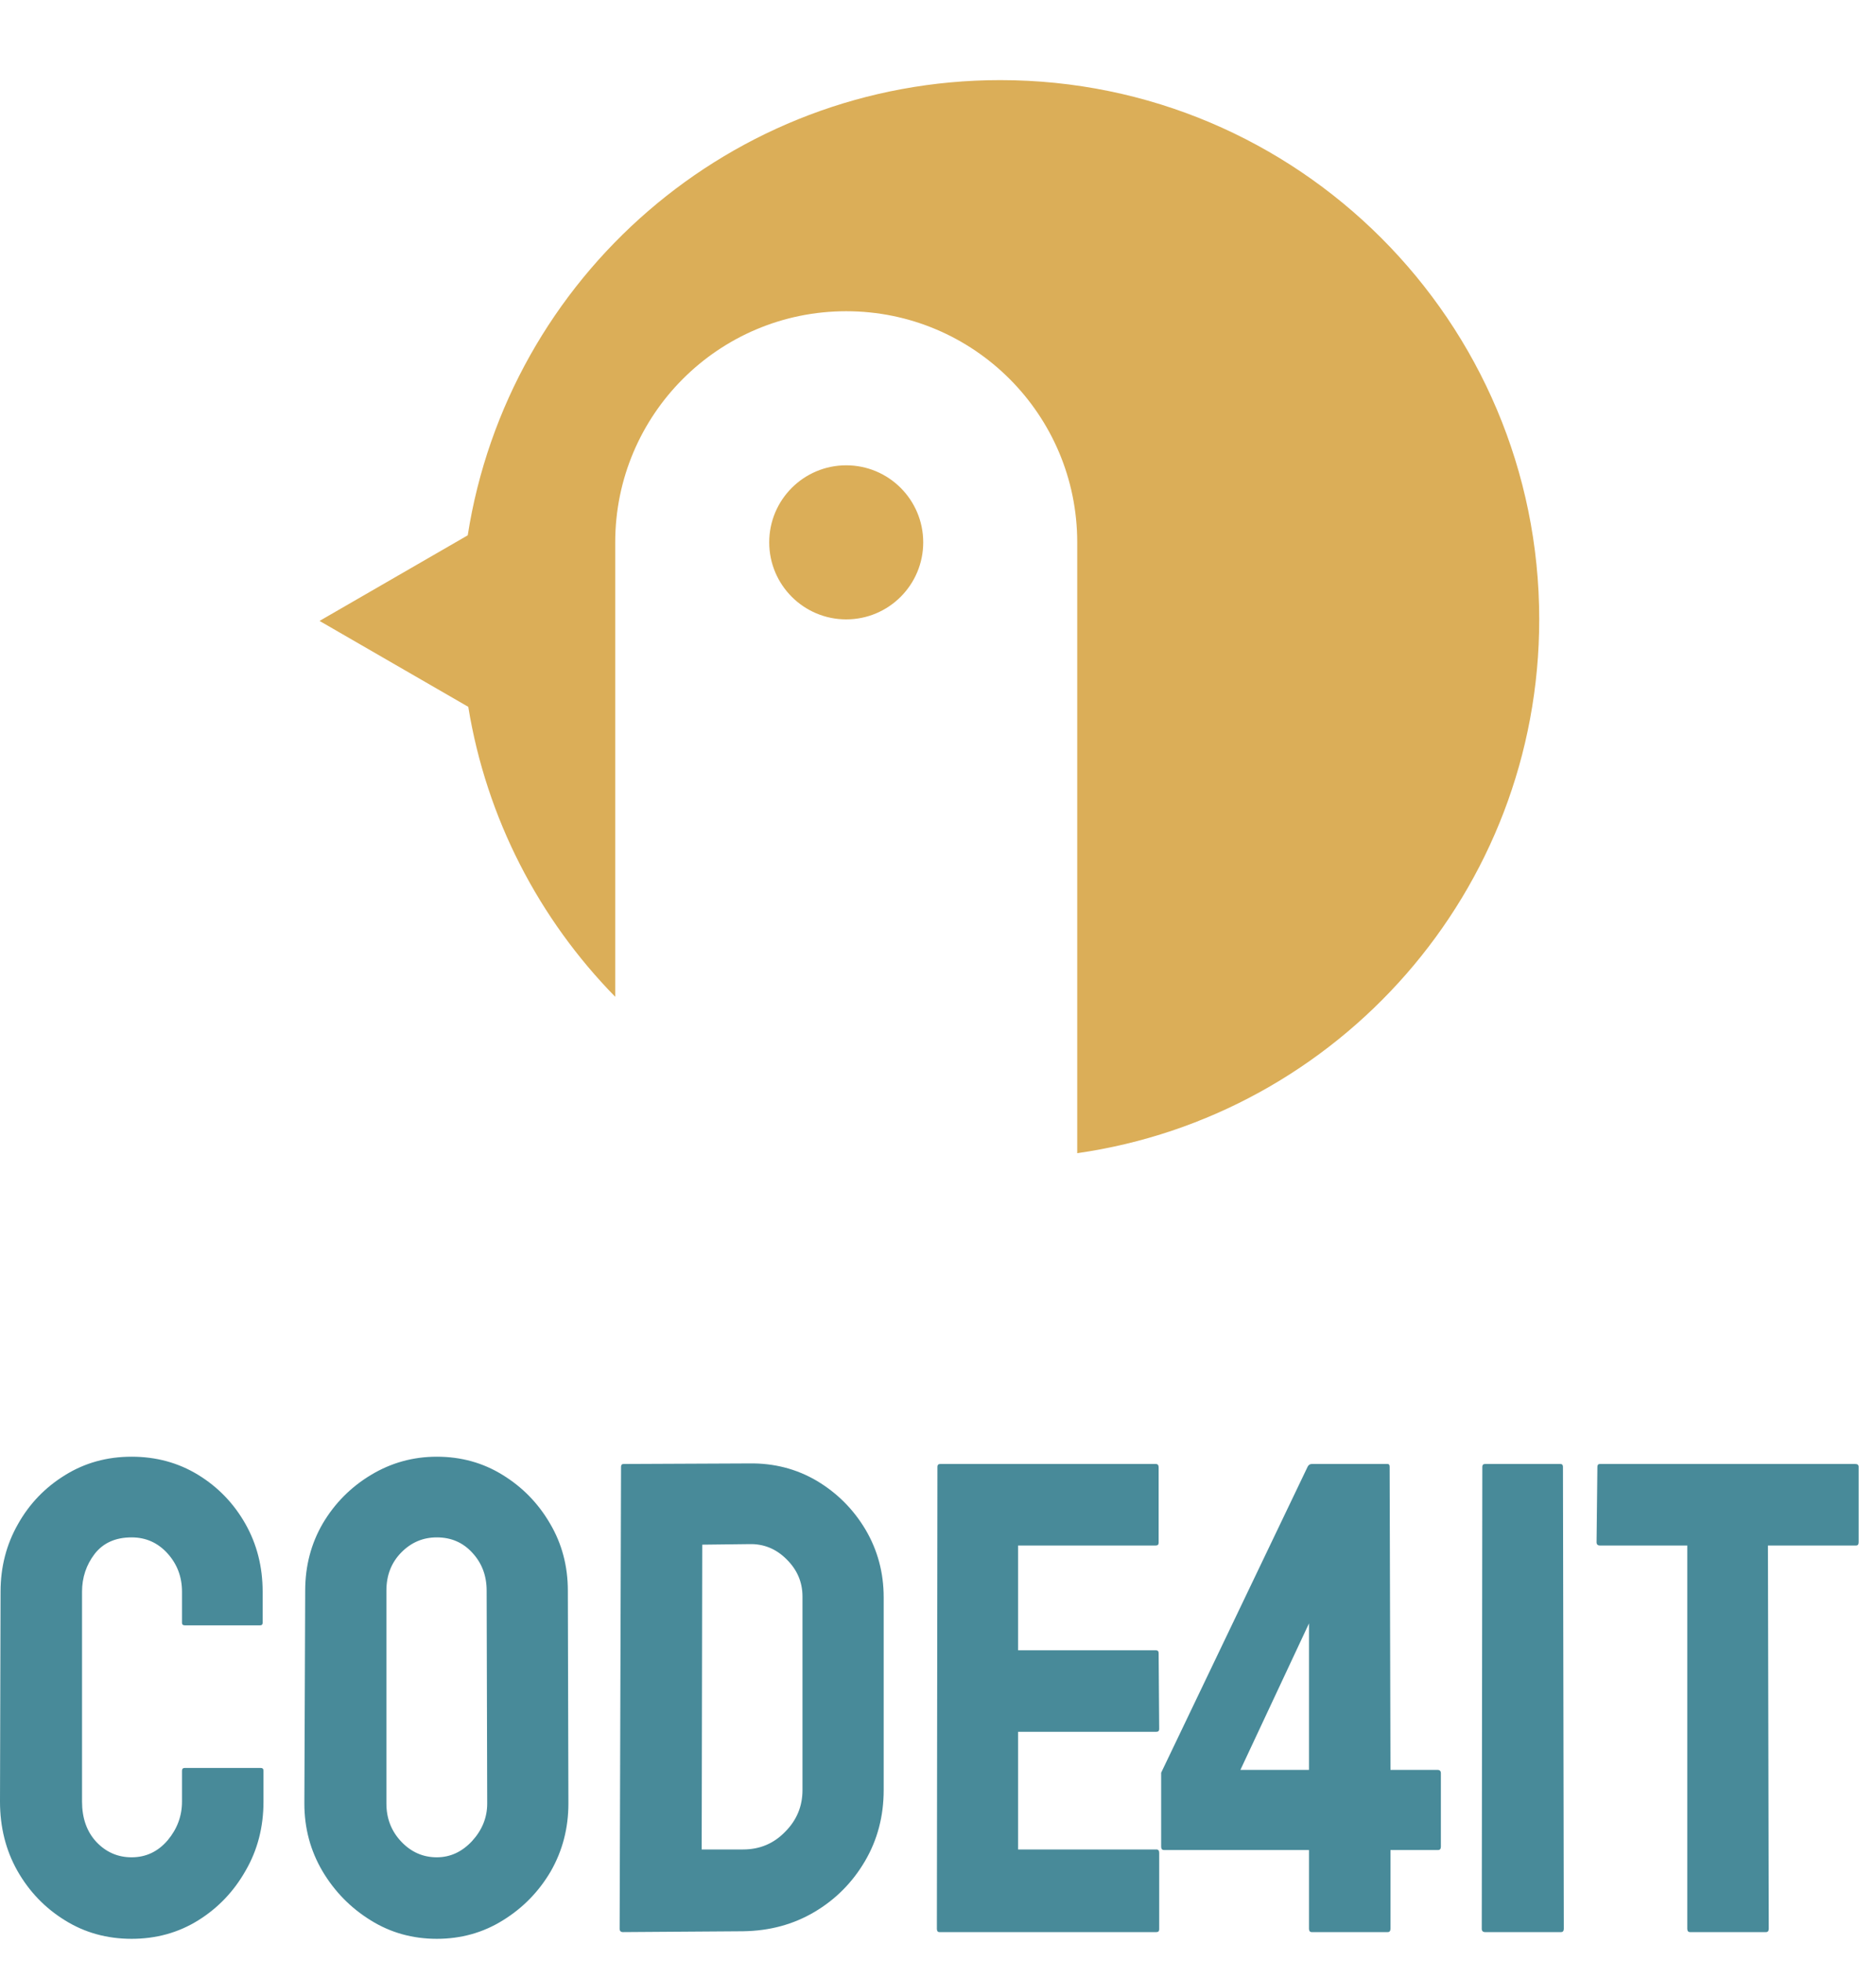 <?xml version="1.0" standalone="no"?>
<svg xmlns="http://www.w3.org/2000/svg" viewBox="0 0 67 70" width="67" height="70"><g fill="#dbae58" color="#dbae58" transform="translate(11.192 0) scale(0.11) "><svg width="400.0" height="400.0" x="0.0" y="0.0" viewBox="0 0 400 400"><title></title><desc></desc><g stroke="none" stroke-width="1" fill="none" fill-rule="evenodd"><g fill="currentColor"><path d="M98.001,323.476 C73.339,298.309 56.217,265.726 50.29,229.381 L2,201.501 L50.114,173.723 C63.214,90.028 135.63,26 223.001,26 C319.652,26 398.003,104.351 398.003,201.001 C398.003,289.163 332.809,362.099 248.002,374.23 L248.002,176.002 C248.002,134.577 214.423,101 173.001,101 C131.57,101 98.001,134.58 98.001,176.002 L98.001,323.476 L98.001,323.476 Z M173.001,201.001 C186.808,201.001 198.001,189.808 198.001,176.001 C198.001,162.194 186.808,151.001 173.001,151.001 C159.194,151.001 148.001,162.194 148.001,176.001 C148.001,189.808 159.194,201.001 173.001,201.001 L173.001,201.001 Z"></path></g></g></svg></g><path fill="#488a99" fill-rule="nonzero" d="M4.70 17.21L4.70 17.21Q3.38 17.21 2.32 16.55Q1.25 15.89 0.62 14.78Q0 13.68 0 12.31L0 12.31L0.02 4.82Q0.02 3.50 0.64 2.41Q1.25 1.32 2.32 0.66Q3.38 0 4.70 0L4.70 0Q6.02 0 7.08 0.65Q8.14 1.30 8.76 2.39Q9.38 3.48 9.38 4.82L9.38 4.82L9.38 5.93Q9.38 6.02 9.29 6.02L9.29 6.02L6.60 6.02Q6.50 6.02 6.50 5.93L6.50 5.93L6.50 4.82Q6.50 4.03 5.99 3.46Q5.47 2.88 4.70 2.88L4.70 2.88Q3.84 2.88 3.38 3.47Q2.93 4.06 2.93 4.82L2.93 4.82L2.93 12.31Q2.93 13.20 3.44 13.75Q3.96 14.30 4.70 14.30L4.70 14.30Q5.47 14.30 5.99 13.69Q6.50 13.08 6.50 12.31L6.50 12.31L6.50 11.21Q6.50 11.11 6.60 11.11L6.60 11.11L9.31 11.11Q9.41 11.11 9.41 11.21L9.41 11.21L9.41 12.31Q9.41 13.68 8.77 14.78Q8.14 15.89 7.08 16.55Q6.02 17.21 4.70 17.21ZM15.60 17.21L15.60 17.21Q14.30 17.21 13.24 16.55Q12.17 15.89 11.52 14.80Q10.87 13.70 10.87 12.38L10.87 12.38L10.90 4.78Q10.90 3.46 11.53 2.38Q12.17 1.30 13.25 0.65Q14.33 0 15.60 0L15.60 0Q16.90 0 17.95 0.65Q19.01 1.30 19.64 2.38Q20.28 3.46 20.28 4.78L20.28 4.78L20.30 12.38Q20.30 13.70 19.67 14.80Q19.03 15.89 17.96 16.55Q16.90 17.21 15.60 17.21ZM15.60 14.30L15.60 14.30Q16.32 14.30 16.86 13.72Q17.40 13.13 17.40 12.38L17.40 12.38L17.38 4.78Q17.38 3.98 16.87 3.43Q16.37 2.88 15.60 2.88L15.60 2.88Q14.86 2.88 14.33 3.42Q13.80 3.96 13.80 4.78L13.80 4.78L13.80 12.38Q13.80 13.18 14.33 13.74Q14.86 14.30 15.60 14.30ZM26.54 16.94L22.25 16.97Q22.13 16.97 22.13 16.85L22.13 16.85L22.18 0.36Q22.18 0.26 22.27 0.26L22.27 0.26L26.76 0.24Q28.08 0.22 29.17 0.86Q30.26 1.51 30.91 2.60Q31.56 3.70 31.56 5.02L31.56 5.02L31.56 11.90Q31.56 13.30 30.89 14.44Q30.22 15.58 29.09 16.25Q27.96 16.92 26.54 16.94L26.54 16.94ZM25.08 3.14L25.06 14.02L26.54 14.02Q27.43 14.02 28.04 13.39Q28.66 12.77 28.66 11.90L28.66 11.90L28.66 4.99Q28.66 4.22 28.09 3.66Q27.53 3.10 26.76 3.12L26.76 3.12L25.08 3.14ZM41.30 16.97L33.55 16.97Q33.46 16.97 33.46 16.85L33.46 16.85L33.48 0.36Q33.48 0.26 33.58 0.26L33.58 0.26L41.28 0.26Q41.38 0.26 41.38 0.38L41.38 0.38L41.38 3.07Q41.38 3.17 41.28 3.17L41.28 3.17L36.36 3.17L36.36 6.91L41.28 6.91Q41.38 6.91 41.38 7.01L41.38 7.01L41.40 9.72Q41.40 9.82 41.30 9.82L41.30 9.82L36.36 9.82L36.36 14.02L41.30 14.02Q41.40 14.02 41.40 14.14L41.40 14.14L41.40 16.87Q41.40 16.97 41.30 16.97L41.30 16.97ZM49.56 16.97L46.85 16.97Q46.75 16.97 46.75 16.85L46.75 16.85L46.75 14.04L41.57 14.04Q41.47 14.04 41.47 13.92L41.47 13.92L41.47 11.28L46.70 0.36Q46.75 0.26 46.85 0.26L46.85 0.26L49.56 0.26Q49.63 0.26 49.63 0.36L49.63 0.36L49.66 11.18L51.34 11.18Q51.46 11.18 51.46 11.30L51.46 11.30L51.46 13.92Q51.46 14.04 51.36 14.04L51.36 14.04L49.66 14.04L49.66 16.85Q49.66 16.97 49.56 16.97L49.56 16.97ZM46.75 5.95L44.30 11.18L46.75 11.18L46.75 5.95ZM55.75 16.97L53.04 16.97Q52.92 16.97 52.92 16.85L52.92 16.85L52.94 0.36Q52.94 0.26 53.04 0.26L53.04 0.26L55.73 0.26Q55.82 0.26 55.82 0.36L55.82 0.36L55.85 16.85Q55.85 16.97 55.75 16.97L55.75 16.97ZM63.07 16.97L60.36 16.97Q60.26 16.97 60.26 16.85L60.26 16.85L60.26 3.17L57.14 3.17Q57.02 3.17 57.02 3.05L57.02 3.05L57.05 0.36Q57.05 0.26 57.14 0.26L57.14 0.26L66.26 0.26Q66.38 0.26 66.38 0.36L66.38 0.36L66.38 3.05Q66.38 3.17 66.29 3.17L66.29 3.17L63.14 3.17L63.17 16.85Q63.17 16.97 63.07 16.97L63.07 16.97Z" transform="translate(0, 52)"></path></svg>